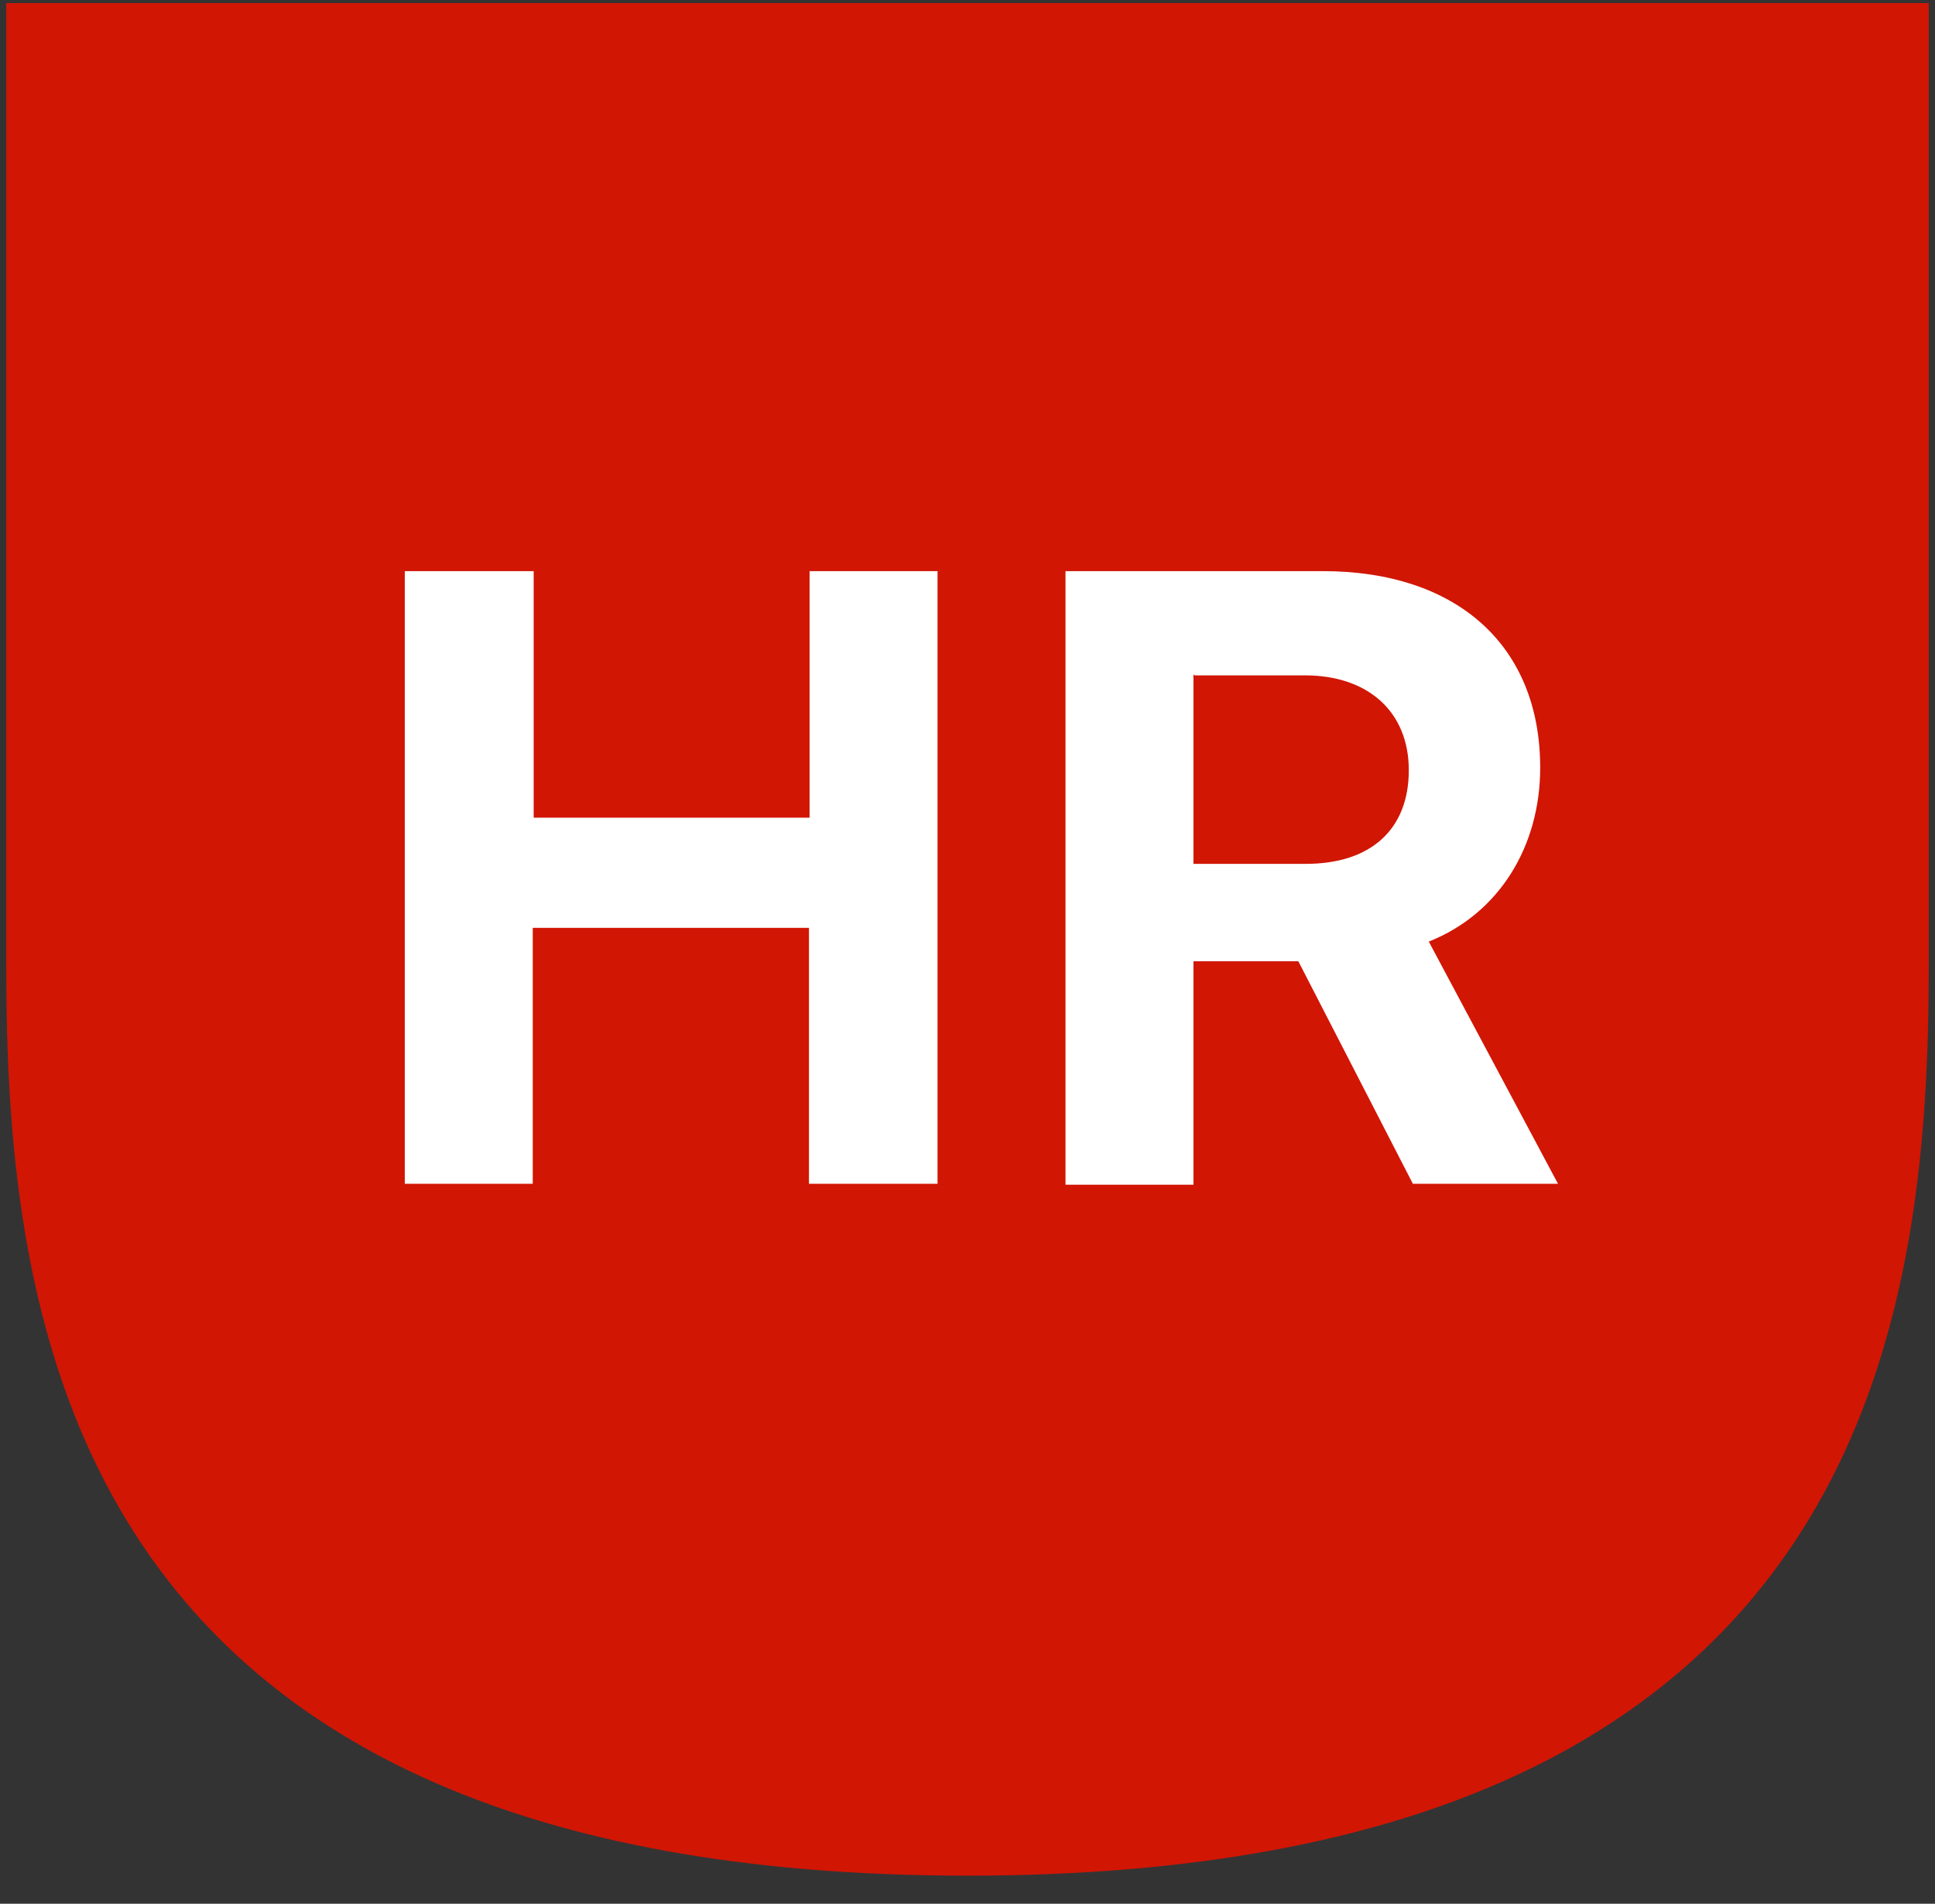 <svg xmlns="http://www.w3.org/2000/svg" width="62" height="61" viewBox="0 0 62 61">
  <rect x="0" y="0" width="62" height="61" fill="#333333" stroke="none"/>
  <g fill="none" fill-rule="evenodd">
    <path fill="#D11604" d="M.2.1v30.8C.2 42.22 2 60.1 31 60.1s30.8-17.9 30.8-29.2V.1H.2z"/>
    <path fill="#FFF" d="M30.04 37.93V18.3h-4.1v7.9H17.1v-7.9h-4.13v19.63h4.1v-8.2h8.85v8.2h4.1zm8.2-16.32v6.07h3.6c2.08 0 3.3-1.1 3.3-3 0-1.87-1.3-3.04-3.33-3.04h-3.53zm0 9.2v7.15h-4.1V18.3h8.24c4.3 0 6.97 2.38 6.97 6.3 0 2.5-1.3 4.67-3.57 5.57l4.14 7.76h-4.65L41.6 30.8h-3.35z"/>
  </g>
</svg>